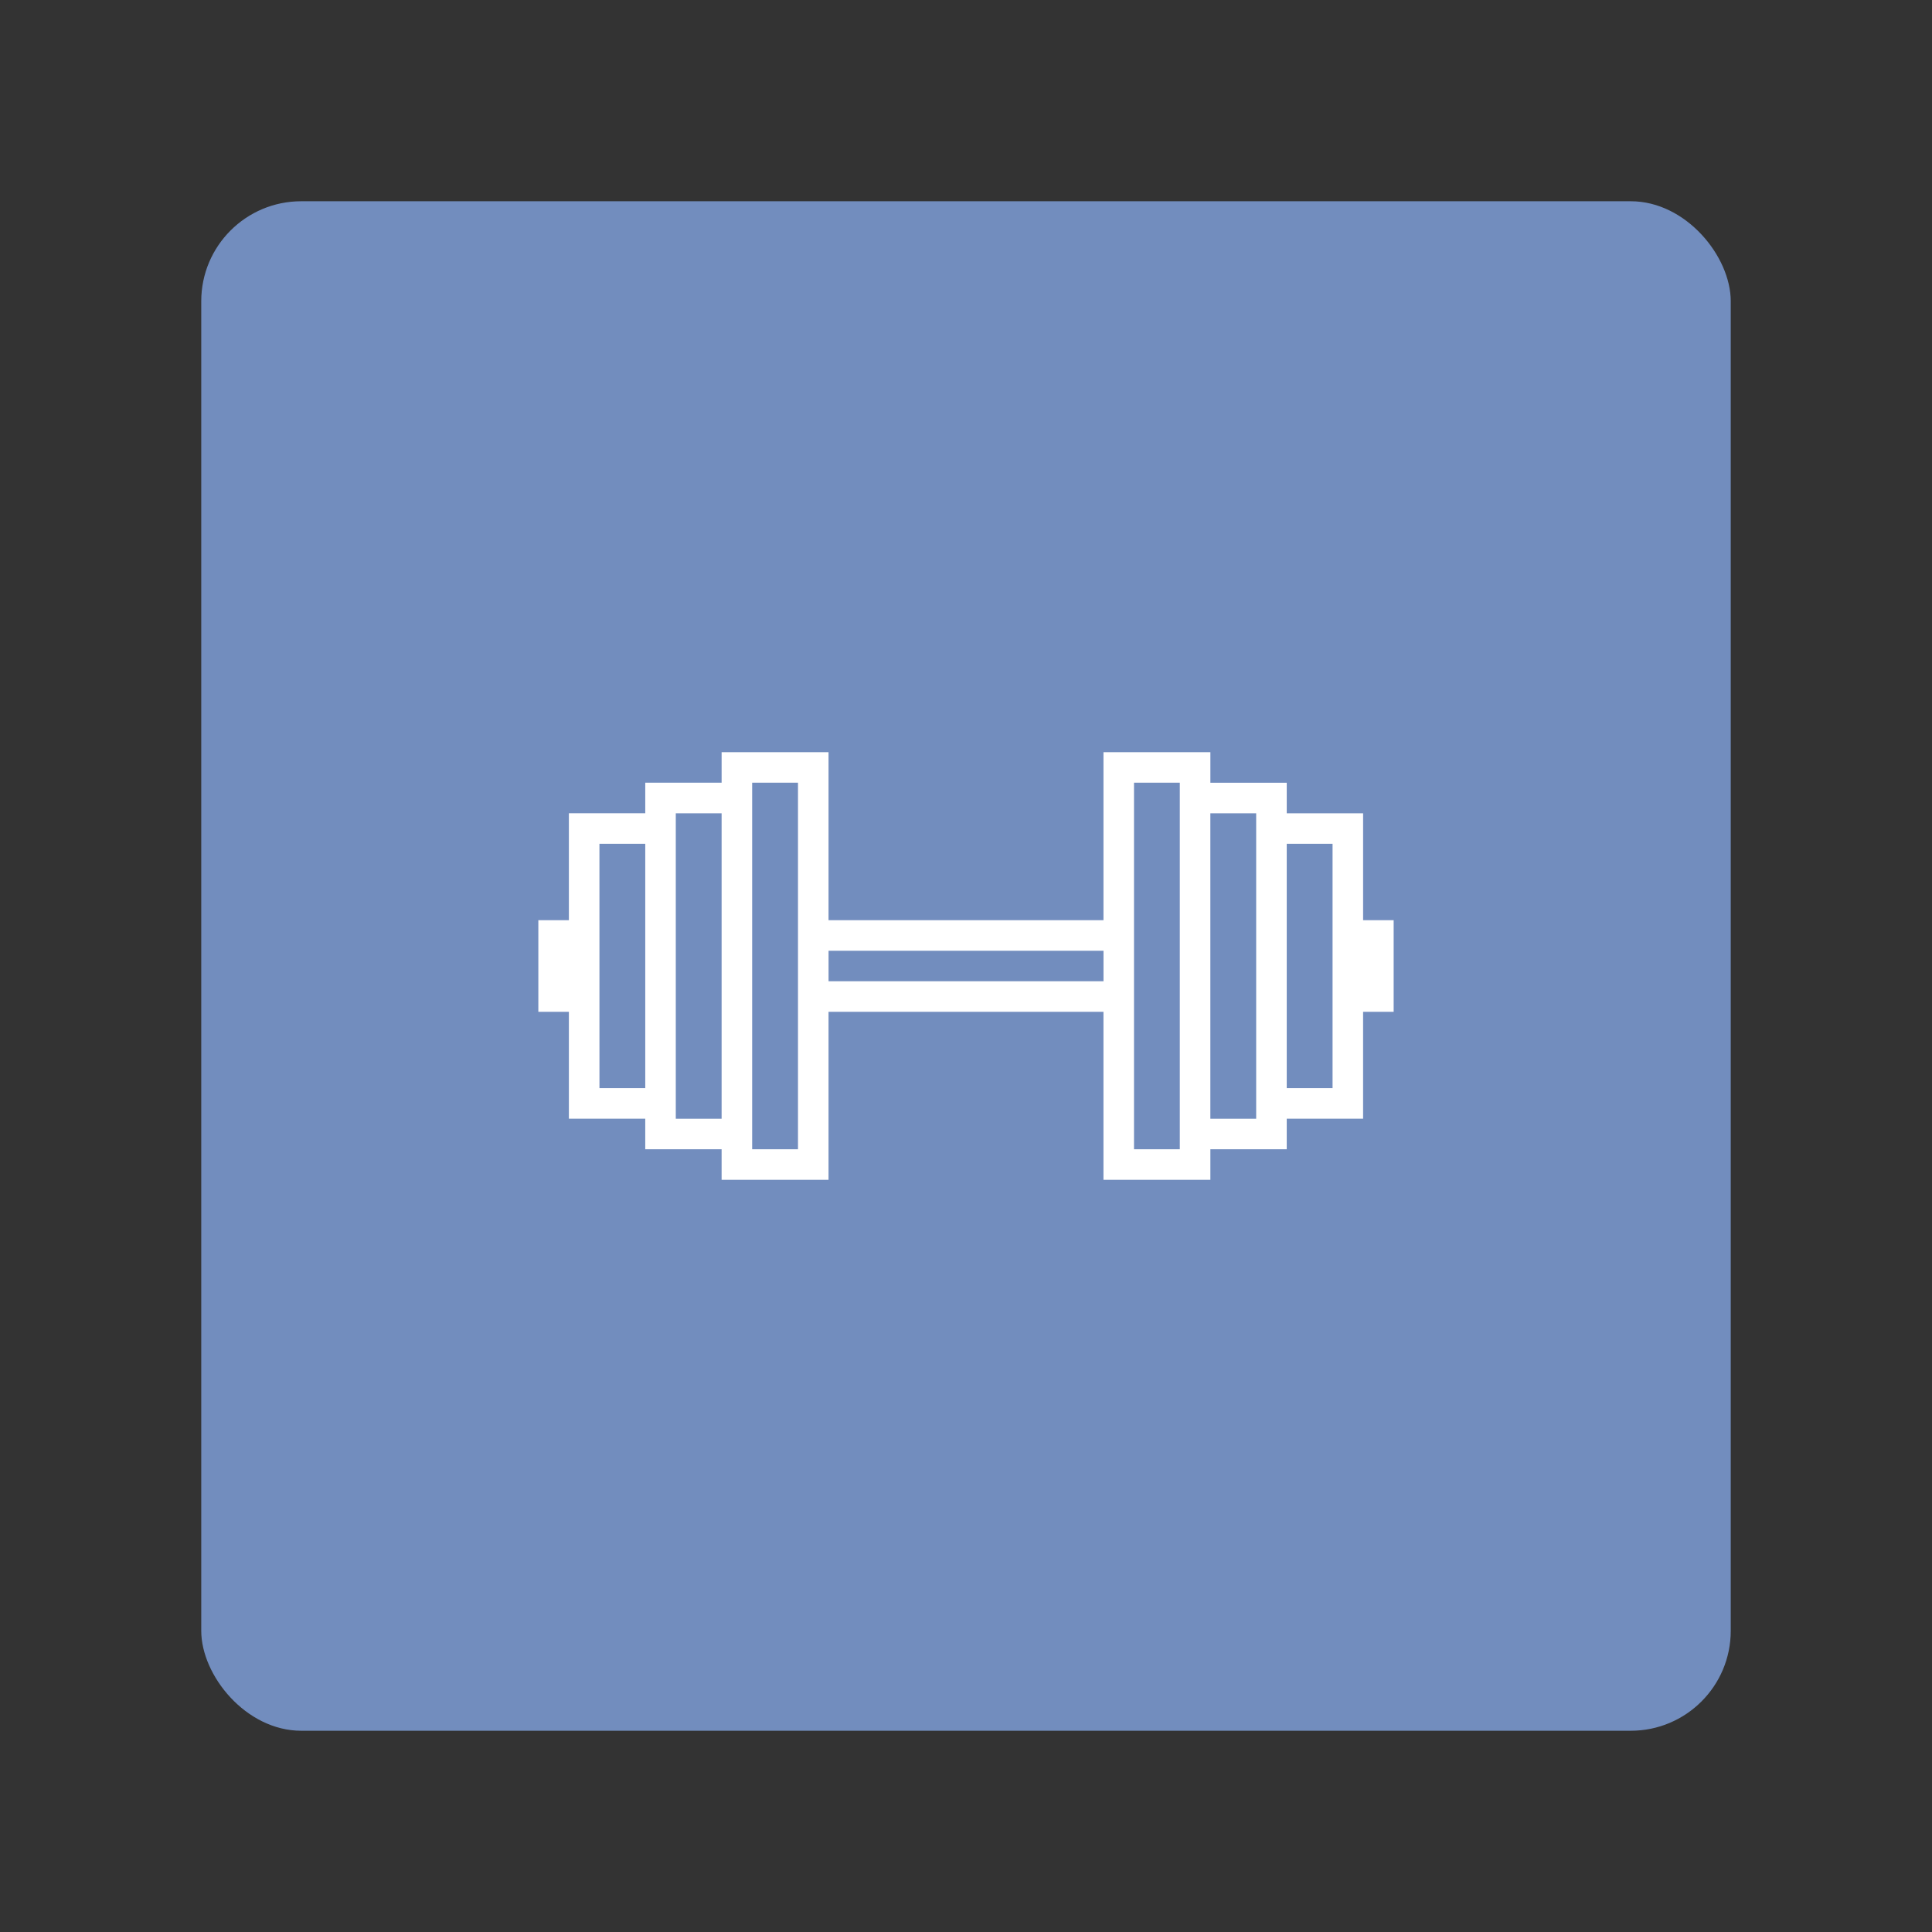 <?xml version="1.0" encoding="UTF-8" standalone="no"?>
<svg
   xml:space="preserve"
   width="192"
   height="192"
   version="1.1"
   id="svg6"
   sodipodi:docname="wger.svg"
   inkscape:version="1.2.2 (b0a8486541, 2022-12-01)"
   inkscape:export-filename="wger.png"
   inkscape:export-xdpi="96"
   inkscape:export-ydpi="96"
   xmlns:inkscape="http://www.inkscape.org/namespaces/inkscape"
   xmlns:sodipodi="http://sodipodi.sourceforge.net/DTD/sodipodi-0.dtd"
   xmlns="http://www.w3.org/2000/svg"
   xmlns:svg="http://www.w3.org/2000/svg"><rect width="100%" height="100%" fill="#333333" stroke="none"/><defs
     id="defs10" /><sodipodi:namedview
     id="namedview8"
     pagecolor="#505050"
     bordercolor="#eeeeee"
     borderopacity="1"
     inkscape:showpageshadow="0"
     inkscape:pageopacity="0"
     inkscape:pagecheckerboard="0"
     inkscape:deskcolor="#d1d1d1"
     showgrid="false"
     inkscape:zoom="1.2291667"
     inkscape:cx="96"
     inkscape:cy="96.40678"
     inkscape:window-width="1884"
     inkscape:window-height="1055"
     inkscape:window-x="36"
     inkscape:window-y="0"
     inkscape:window-maximized="1"
     inkscape:current-layer="svg6" /><rect
     width="152"
     height="152"
     x="20"
     y="20"
     fill="#728dbe"
     rx="9.935"
     id="rect2" /><path
     fill="#ffffff"
     d="m 71.714,74.75 v 3.035 h -7.589 v 3.036 H 56.535 V 91.446 H 53.5 v 9.107 h 3.035 v 10.625 h 7.589 v 3.035 h 7.589 v 3.035 h 10.625 v -16.697 h 27.322 v 16.698 h 10.625 v -3.036 h 7.589 v -3.035 h 7.589 V 100.554 H 138.5 v -9.107 h -3.036 V 80.822 h -7.589 v -3.036 h -7.589 V 74.75 H 109.661 V 91.446 H 82.339 V 74.75 Z m 3.035,3.035 h 4.554 v 36.428 h -4.554 z m 37.947,0 h 4.552 v 36.428 h -4.552 z m -45.537,3.037 h 4.554 v 30.357 h -4.554 z m 53.124,0 h 4.554 v 30.357 h -4.554 z m -60.712,3.034 h 4.554 V 108.142 H 59.573 Z m 68.303,0 h 4.554 v 24.285 h -4.554 z M 82.341,94.482 H 109.664 v 3.035 H 82.341 Z"
     id="path4"
     style="stroke-width:0.944" /></svg>
